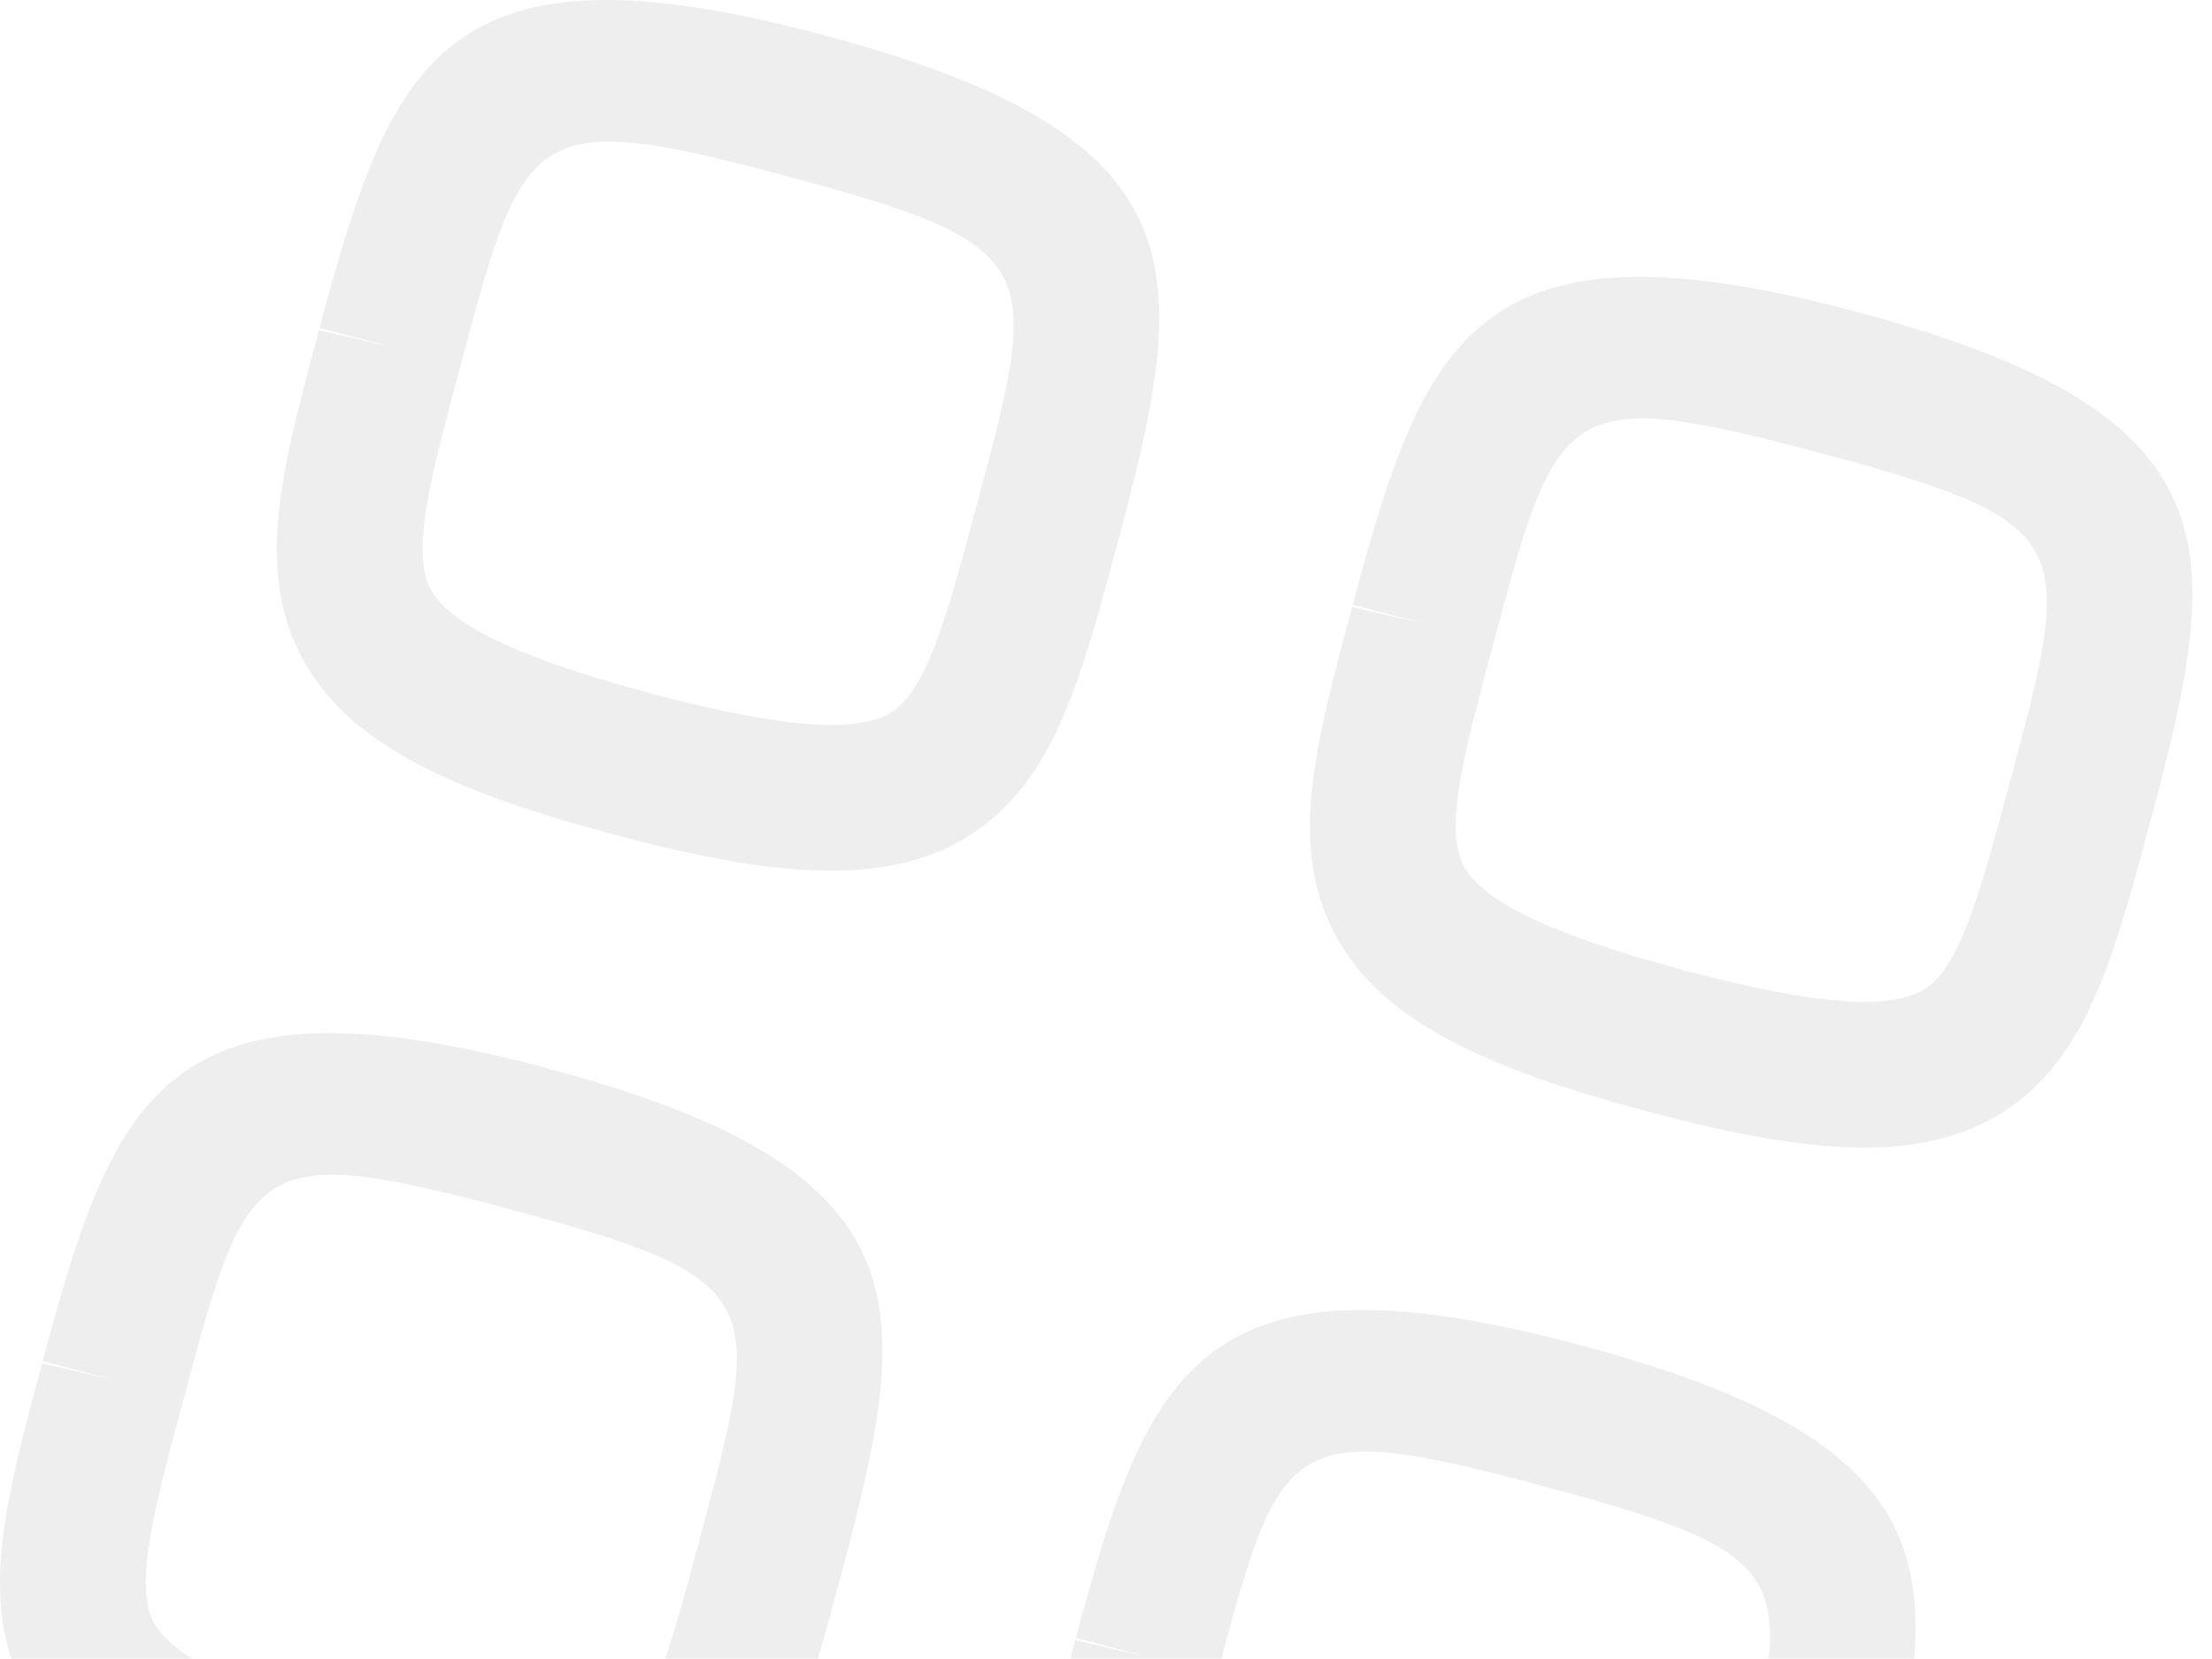<svg width="56" height="42" viewBox="0 0 56 42" fill="none" xmlns="http://www.w3.org/2000/svg">
<path opacity="0.5" fill-rule="evenodd" clip-rule="evenodd" d="M20.709 41.989C20.902 41.331 21.091 40.625 21.294 39.87C23.122 33.046 23.571 29.649 13.896 27.056C4.221 24.464 2.911 27.63 1.082 34.454L2.866 34.932L1.067 34.514C0.232 37.629 -0.388 39.943 0.287 41.989H4.859C4.334 41.66 4.001 41.326 3.847 40.98C3.48 40.143 3.801 38.626 4.345 36.552L4.888 34.523C6.299 29.321 6.737 28.961 12.94 30.623L13.43 30.756C19.471 32.404 19.305 33.026 17.712 38.971C17.4 40.136 17.126 41.158 16.843 41.989H20.709ZM48.462 41.989C48.764 38.254 47.077 35.947 40.051 34.065C30.376 31.473 29.067 34.639 27.238 41.463L29.021 41.941L27.222 41.522C27.18 41.68 27.138 41.836 27.097 41.989H30.921L31.043 41.532C32.455 36.329 32.892 35.969 39.096 37.632L39.586 37.764C43.871 38.934 45.033 39.587 44.777 41.989H48.462ZM28.302 13.714C30.131 6.89 30.579 3.493 20.904 0.901C11.229 -1.692 9.919 1.474 8.091 8.299L9.874 8.777L8.075 8.358C7.174 11.72 6.523 14.15 7.482 16.316C8.585 18.811 11.48 20.038 15.489 21.112C19.498 22.186 22.618 22.571 24.821 20.962C26.734 19.566 27.386 17.134 28.302 13.714ZM54.458 20.723C56.286 13.898 56.735 10.502 47.06 7.909C37.385 5.317 36.075 8.483 34.246 15.307L36.03 15.785L34.231 15.367C33.33 18.729 32.678 21.159 33.638 23.325C34.74 25.819 37.635 27.046 41.644 28.12C45.653 29.195 48.774 29.58 50.976 27.971C52.89 26.574 53.541 24.142 54.458 20.723ZM19.948 4.468L20.439 4.6C26.48 6.249 26.313 6.871 24.72 12.816C24.014 15.45 23.504 17.352 22.645 17.981C21.806 18.592 19.837 18.455 16.444 17.545C13.051 16.636 11.277 15.773 10.856 14.825C10.488 13.988 10.81 12.471 11.354 10.397L11.896 8.368C13.308 3.165 13.745 2.805 19.948 4.468ZM46.104 11.476L46.594 11.608C52.635 13.257 52.469 13.879 50.876 19.824C50.17 22.459 49.66 24.361 48.801 24.989C47.962 25.601 45.993 25.463 42.6 24.554C39.207 23.645 37.432 22.782 37.011 21.833C36.644 20.996 36.965 19.479 37.509 17.405L38.052 15.376C39.463 10.174 39.901 9.814 46.104 11.476Z" fill="#DFDFDF"/>
</svg>
